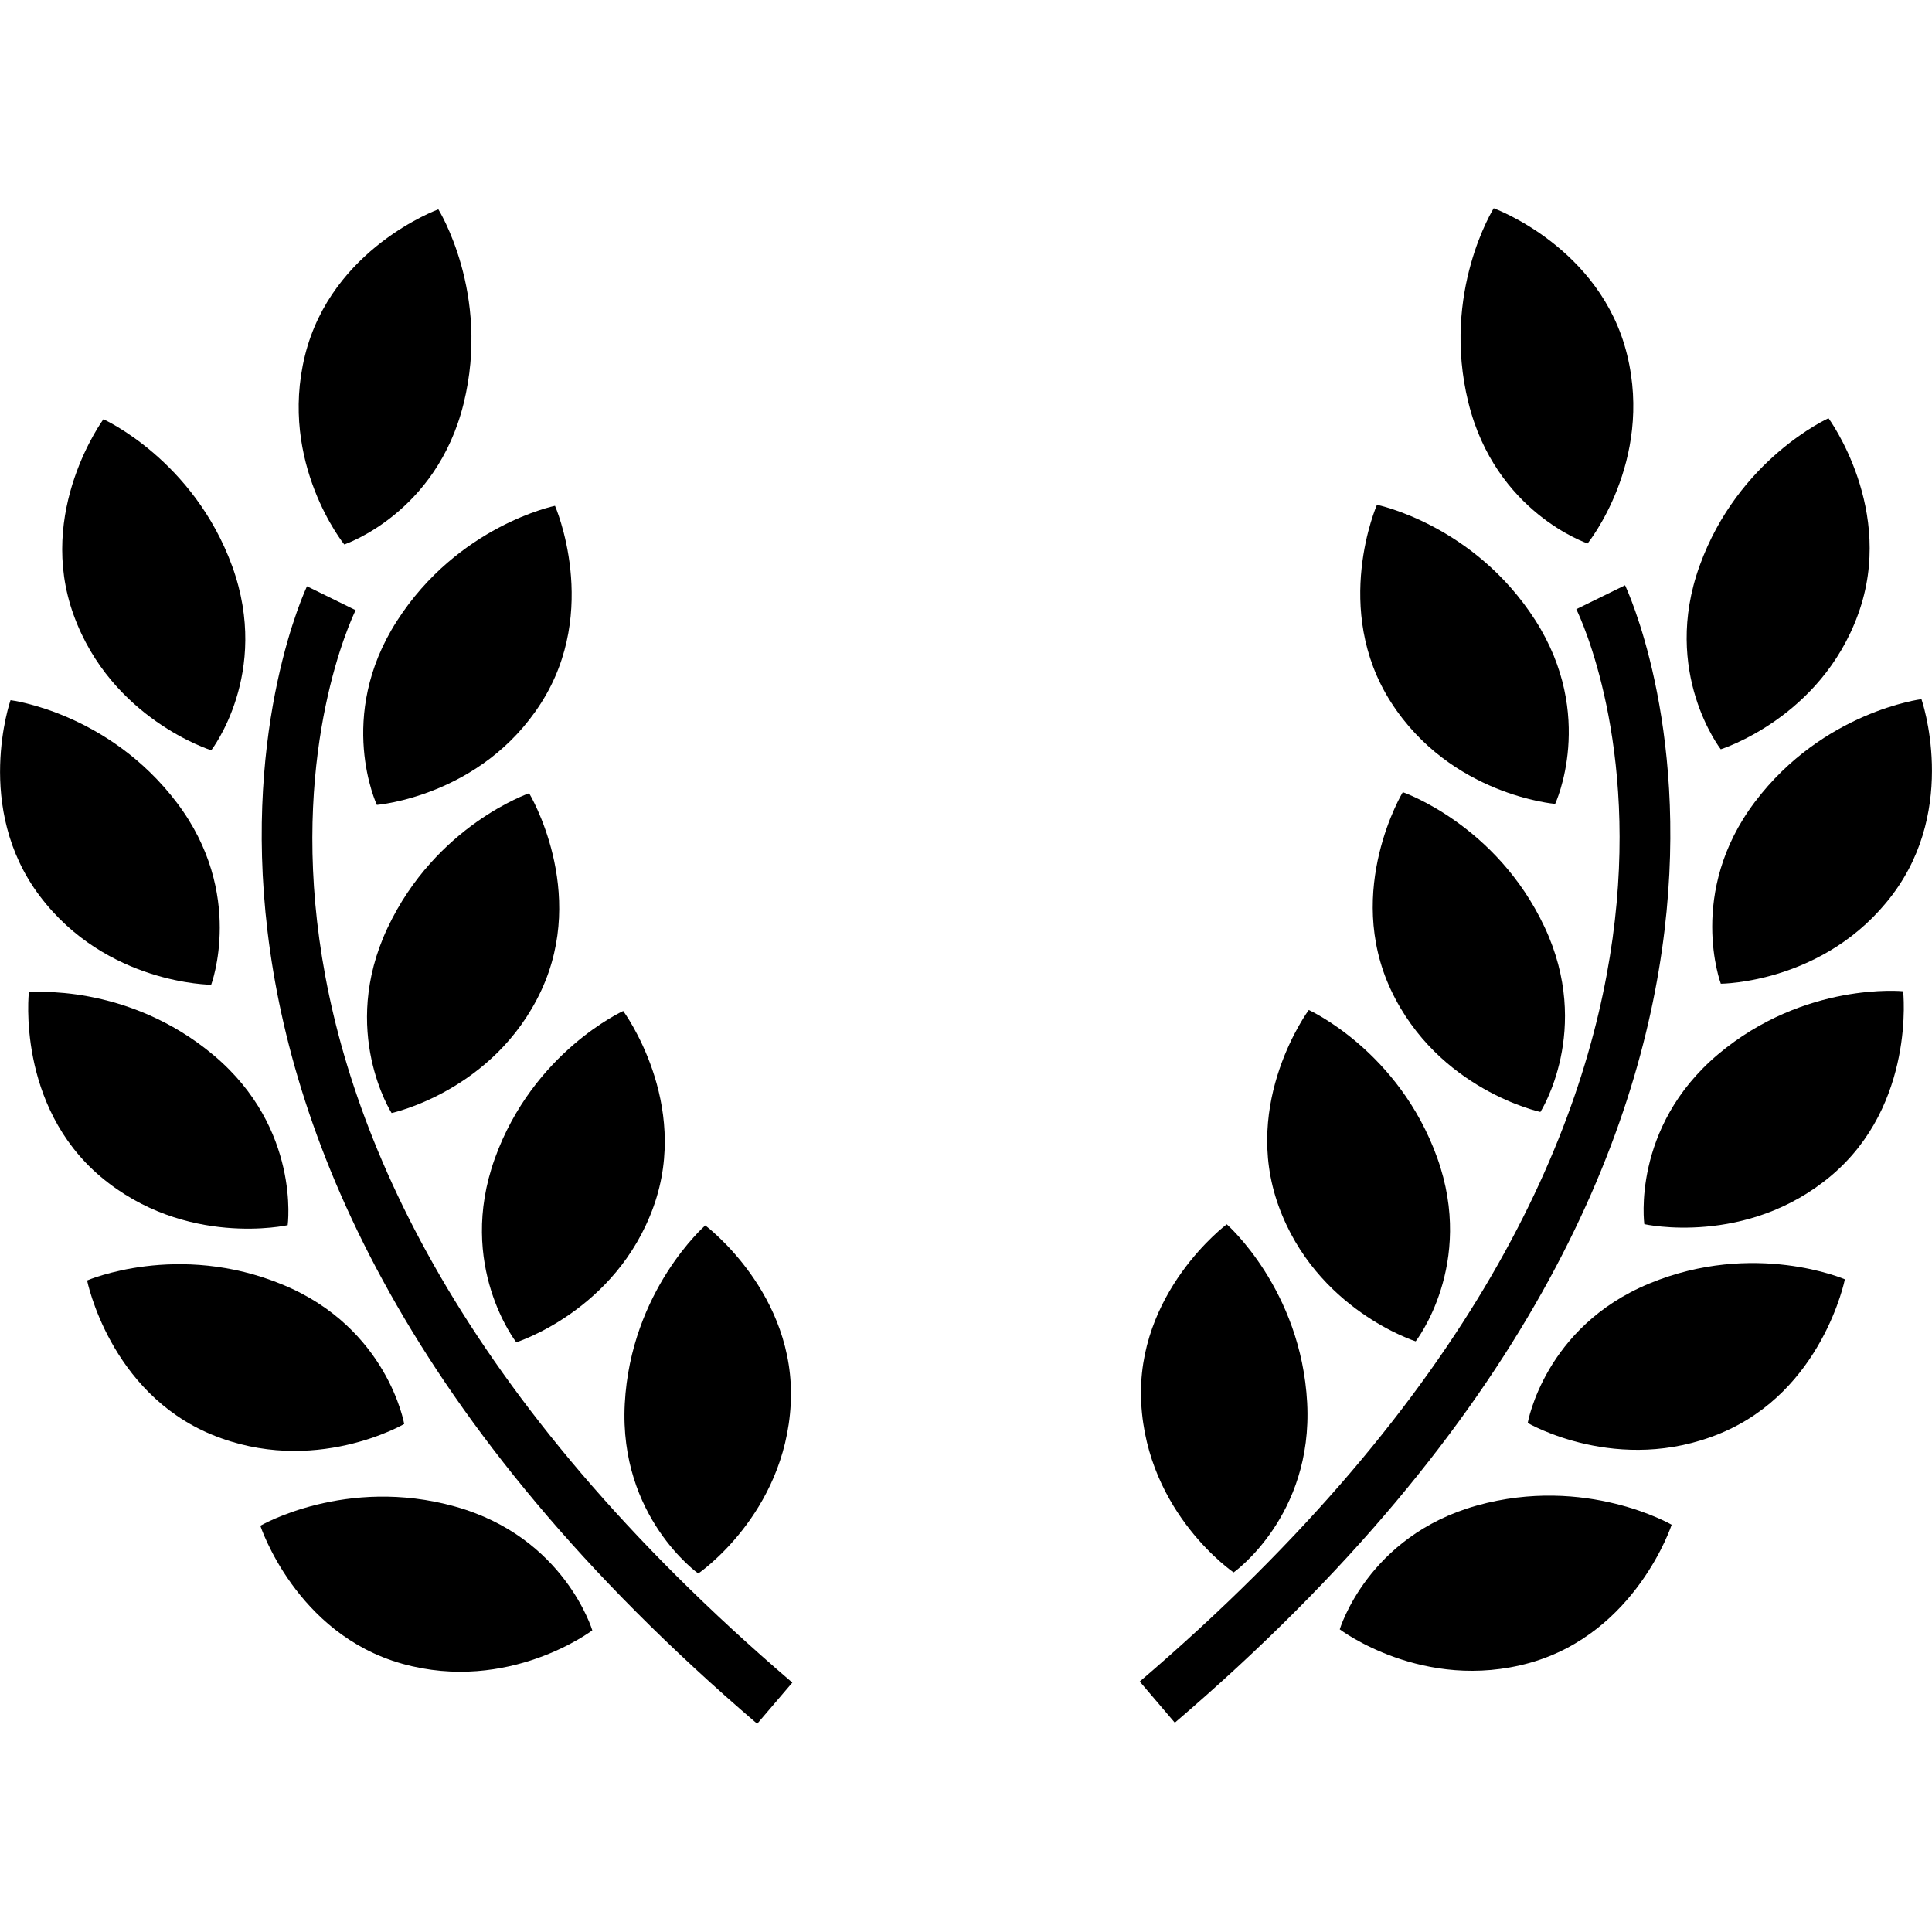 <svg width="800" height="800" viewBox="0 0 800 800" fill="none" xmlns="http://www.w3.org/2000/svg">
<path d="M87.471 310.674C87.471 310.674 112.18 278.826 96.2 234.595C80.164 190.393 42.822 173.604 42.822 173.604C42.822 173.604 14.878 211.56 30.496 254.647C46.085 297.762 87.471 310.674 87.471 310.674Z" fill="black"/>
<path d="M156.048 333.292C156.048 333.292 199.247 329.833 223.984 291.208C248.721 252.611 229.812 209.44 229.812 209.44C229.812 209.44 189.709 217.583 164.303 257.213C138.925 296.814 156.048 333.292 156.048 333.292Z" fill="black"/>
<path d="M160.427 384.327C140.431 426.912 162.156 460.88 162.156 460.88C162.156 460.88 204.574 451.788 224.039 410.319C243.478 368.793 219.103 328.467 219.103 328.467C219.103 328.467 180.422 341.742 160.427 384.327Z" fill="black"/>
<path d="M258.063 418.629C258.063 418.629 220.777 435.529 204.88 479.76C188.984 524.074 213.777 555.811 213.777 555.811C213.777 555.811 255.107 542.787 270.613 499.644C286.091 456.501 258.063 418.629 258.063 418.629Z" fill="black"/>
<path d="M289.13 651.551C289.13 651.551 324.995 627.149 327.421 581.385C329.819 535.592 292.031 507.425 292.031 507.425C292.031 507.425 261.187 534.337 258.704 581.301C256.25 628.237 289.13 651.551 289.13 651.551Z" fill="black"/>
<path d="M142.55 225.448C142.55 225.448 180.785 212.675 191.996 167.022C203.235 121.369 181.51 86.676 181.51 86.676C181.51 86.676 137.224 102.74 126.264 147.277C115.331 191.787 142.55 225.448 142.55 225.448Z" fill="black"/>
<path d="M87.443 407.753C87.443 407.753 101.638 370.02 73.332 332.511C44.97 294.973 4.364 289.925 4.364 289.925C4.364 289.925 -11.141 334.435 16.468 371.024C44.077 407.641 87.443 407.753 87.443 407.753Z" fill="black"/>
<path d="M119.124 507.314C119.124 507.314 124.562 467.378 88.642 437.091C52.667 406.777 11.95 410.904 11.95 410.904C11.95 410.904 6.707 457.756 41.734 487.29C76.818 516.796 119.124 507.314 119.124 507.314Z" fill="black"/>
<path d="M167.371 589.64C167.371 589.64 160.538 549.927 117.088 531.967C73.611 513.951 36.073 530.21 36.073 530.21C36.073 530.21 45.276 576.448 87.611 594.018C129.945 611.504 167.371 589.64 167.371 589.64Z" fill="black"/>
<path d="M188.454 623.83C143.164 611.169 107.802 631.779 107.802 631.779C107.802 631.779 122.443 676.567 166.562 688.921C210.737 701.276 245.262 675.089 245.262 675.089C245.262 675.089 233.745 636.464 188.454 623.83Z" fill="black"/>
<path d="M147.263 252.667L127.128 242.767C126.068 244.97 22.492 464.979 313.533 713.77L328.09 696.73C50.993 459.82 143.192 261.005 147.263 252.667Z" fill="black"/>
<path d="M712.529 310.256C712.529 310.256 687.792 278.408 703.8 234.205C719.78 189.974 757.15 173.186 757.15 173.186C757.15 173.186 785.066 211.113 769.448 254.229C753.915 297.344 712.529 310.256 712.529 310.256Z" fill="black"/>
<path d="M643.952 332.873C643.952 332.873 600.753 329.387 575.988 290.79C551.251 252.193 570.16 209.022 570.16 209.022C570.16 209.022 610.263 217.165 635.697 256.766C661.075 296.395 643.952 332.873 643.952 332.873Z" fill="black"/>
<path d="M639.573 383.881C659.569 426.466 637.844 460.434 637.844 460.434C637.844 460.434 595.426 451.342 575.932 409.872C556.522 368.347 580.869 328.021 580.869 328.021C580.869 328.021 619.577 341.323 639.573 383.881Z" fill="black"/>
<path d="M541.937 418.211C541.937 418.211 579.195 435.083 595.12 479.398C611.016 523.684 586.195 555.421 586.195 555.421C586.195 555.421 544.893 542.369 529.387 499.226C513.881 456.083 541.937 418.211 541.937 418.211Z" fill="black"/>
<path d="M510.814 651.105C510.814 651.105 474.977 626.731 472.551 580.938C470.153 535.146 507.969 506.951 507.969 506.951C507.969 506.951 538.758 533.863 541.267 580.855C543.75 627.846 510.814 651.105 510.814 651.105Z" fill="black"/>
<path d="M657.394 225.03C657.394 225.03 619.215 212.257 608.004 166.604C596.765 120.951 618.518 86.23 618.518 86.23C618.518 86.23 662.804 102.294 673.736 146.859C684.668 191.341 657.394 225.03 657.394 225.03Z" fill="black"/>
<path d="M712.557 407.335C712.557 407.335 698.362 369.602 726.64 332.092C755.002 294.555 795.635 289.507 795.635 289.507C795.635 289.507 811.169 334.017 783.532 370.606C755.895 407.223 712.557 407.335 712.557 407.335Z" fill="black"/>
<path d="M680.876 506.895C680.876 506.895 675.41 466.96 711.357 436.617C747.333 406.331 788.05 410.458 788.05 410.458C788.05 410.458 793.293 457.338 758.237 486.844C723.182 516.349 680.876 506.895 680.876 506.895Z" fill="black"/>
<path d="M632.601 589.221C632.601 589.221 639.462 549.481 682.911 531.493C726.417 513.477 763.927 529.736 763.927 529.736C763.927 529.736 754.723 575.974 712.389 593.516C670.027 611.086 632.601 589.221 632.601 589.221Z" fill="black"/>
<path d="M611.518 623.412C656.808 610.779 692.198 631.36 692.198 631.36C692.198 631.36 677.585 676.121 633.438 688.559C589.291 700.858 554.765 674.671 554.765 674.671C554.765 674.671 566.255 636.073 611.518 623.412Z" fill="black"/>
<path d="M652.709 252.248L672.9 242.348C673.959 244.551 777.536 464.561 486.467 713.324L471.937 696.284C748.979 459.43 656.78 260.559 652.709 252.248Z" fill="black"/>
</svg>
